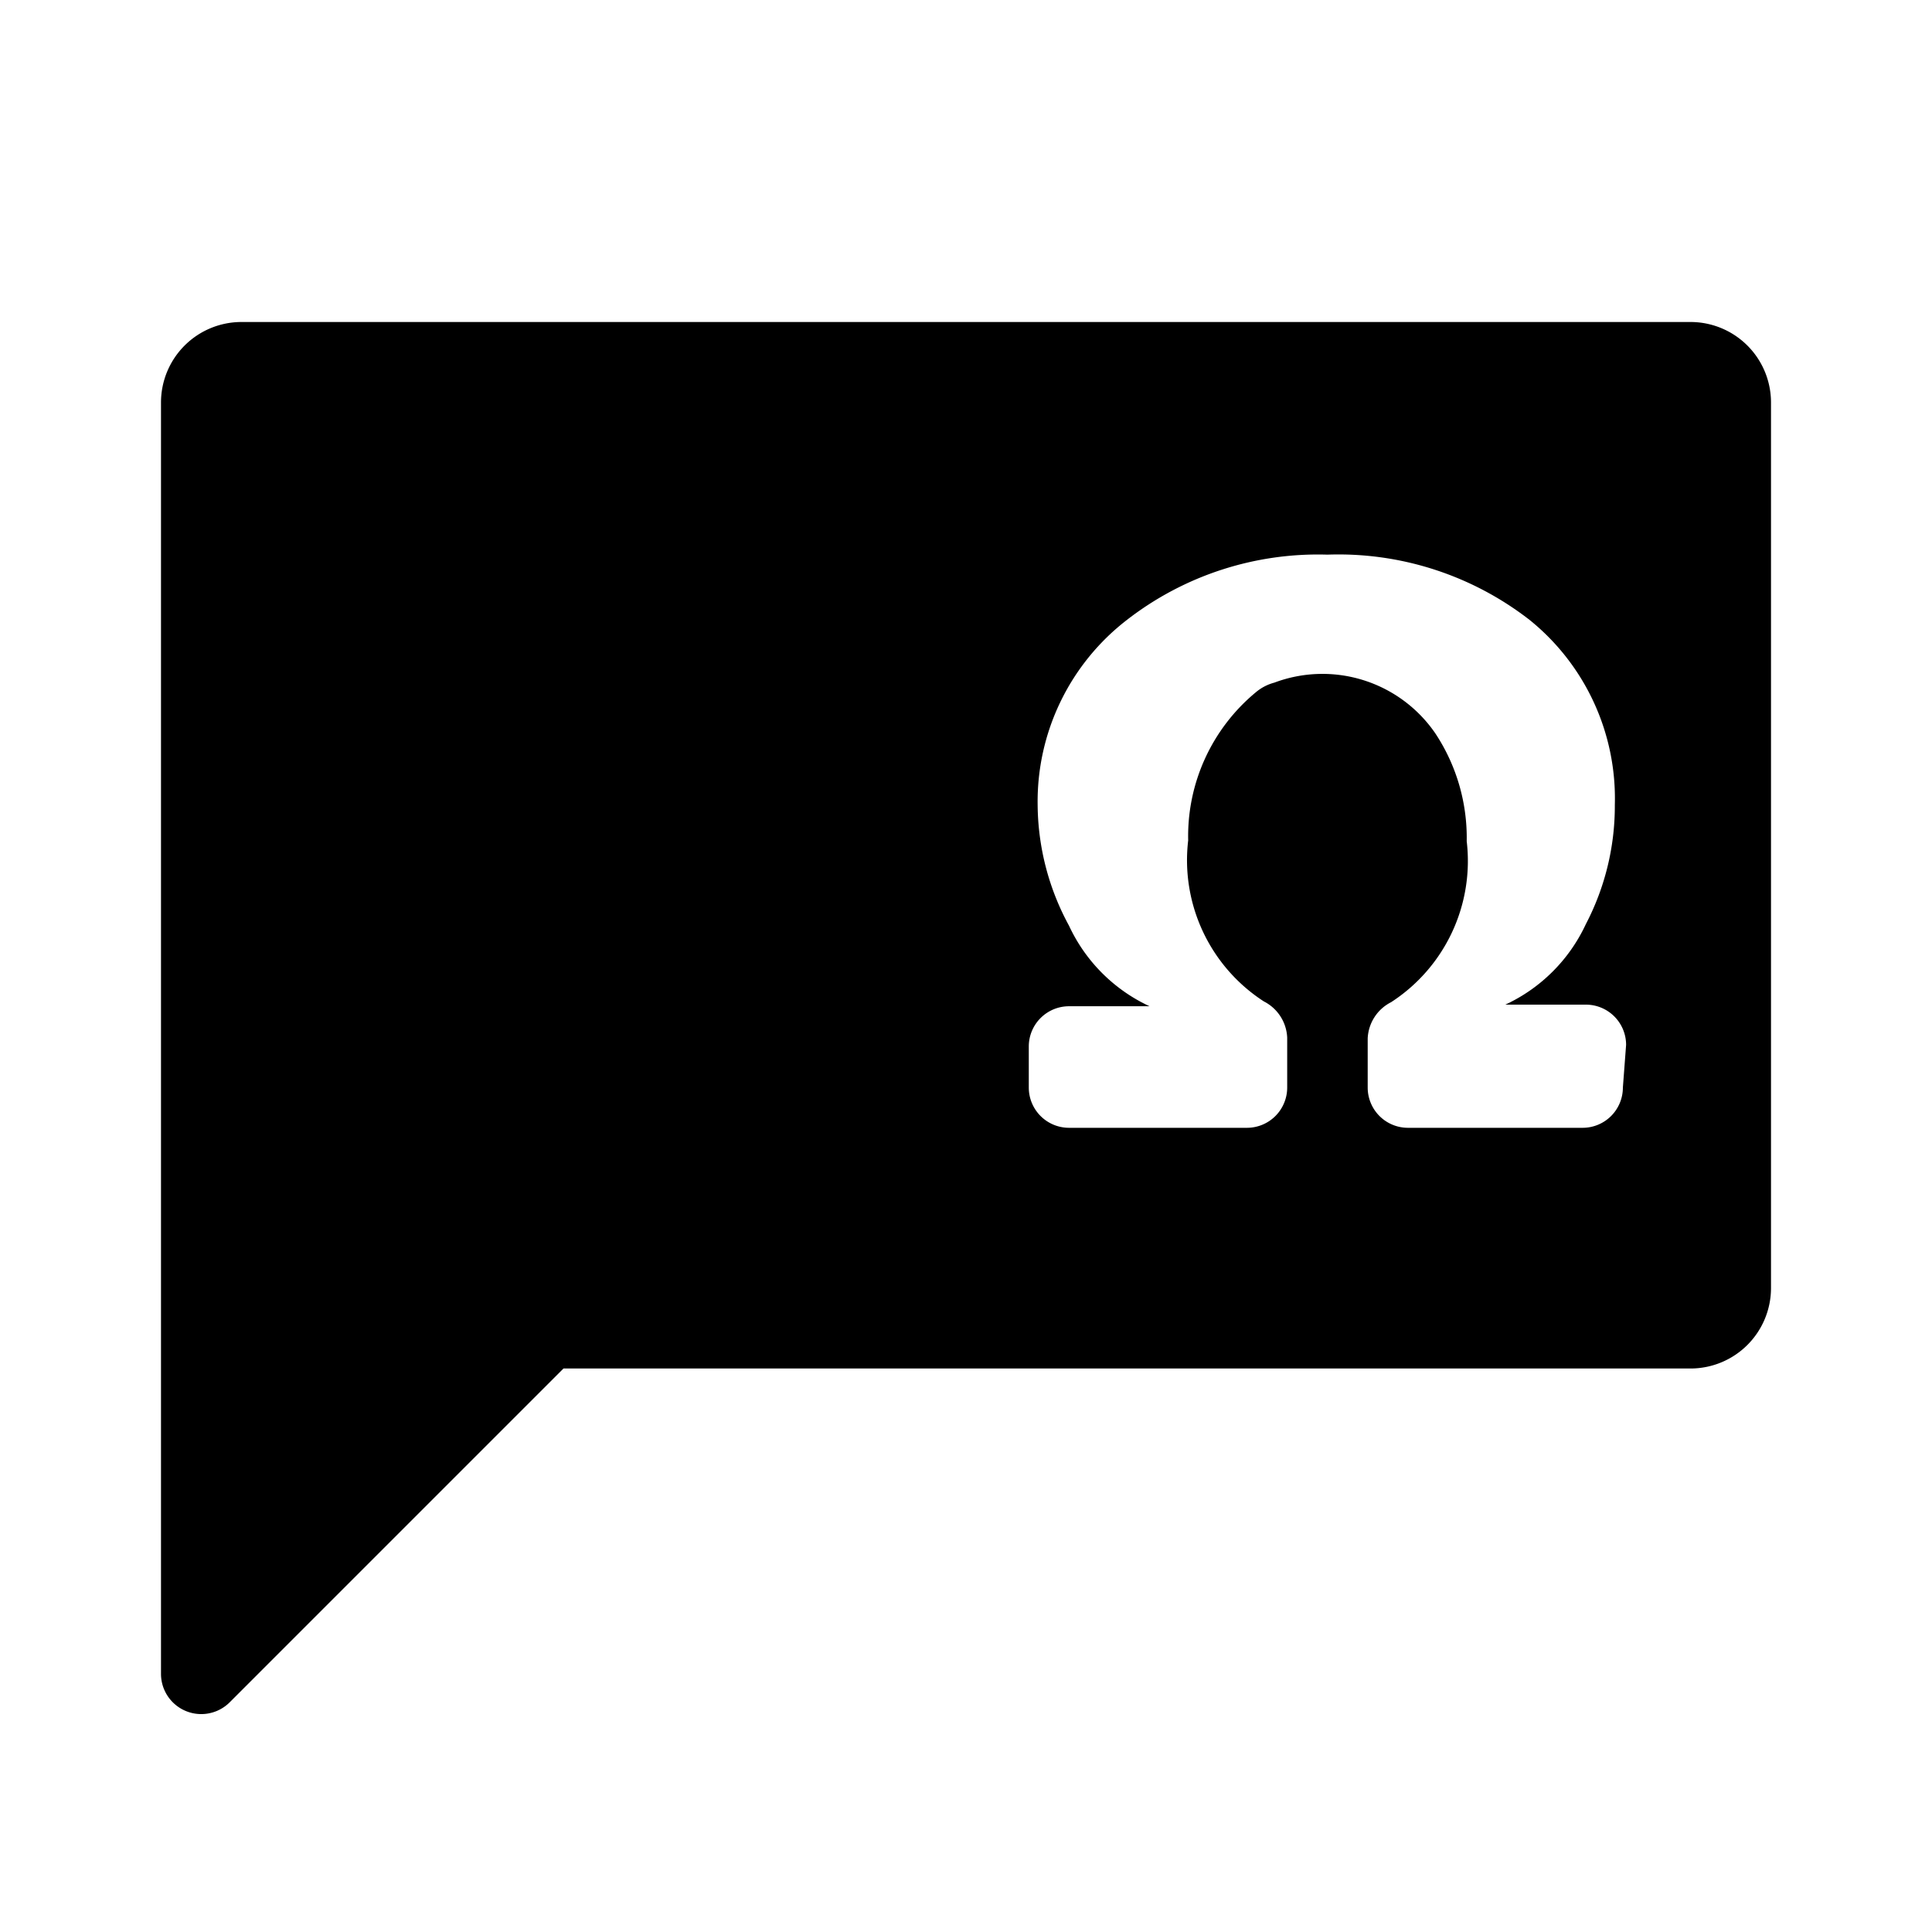 <svg xmlns="http://www.w3.org/2000/svg" xmlns:xlink="http://www.w3.org/1999/xlink" viewBox="0 0 24 24">
  <path d="M21,4H3A1,1,0,0,0,2,5V20.8a.5.5,0,0,0,.85.35L7,17H21a1,1,0,0,0,1-1V5A1,1,0,0,0,21,4Zm-.84,9.51a.5.5,0,0,1-.5.5H17.49a.5.5,0,0,1-.5-.5V12.9a.53.53,0,0,1,.29-.45,2.09,2.09,0,0,0,.94-2,2.35,2.35,0,0,0-.39-1.34,1.7,1.7,0,0,0-2-.63.59.59,0,0,0-.23.12,2.32,2.32,0,0,0-.84,1.84,2.09,2.09,0,0,0,.94,2,.53.53,0,0,1,.29.45v.62a.5.5,0,0,1-.5.5H13.28a.5.5,0,0,1-.5-.5V13a.5.5,0,0,1,.5-.5h1a2.06,2.06,0,0,1-1-1A3.18,3.18,0,0,1,12.89,10,2.85,2.85,0,0,1,14,7.7a3.87,3.87,0,0,1,2.49-.81A3.87,3.87,0,0,1,19,7.7,2.85,2.85,0,0,1,20.06,10a3.17,3.17,0,0,1-.36,1.48,2.06,2.06,0,0,1-1,1h1a.5.5,0,0,1,.5.5Z"
  />
</svg>

